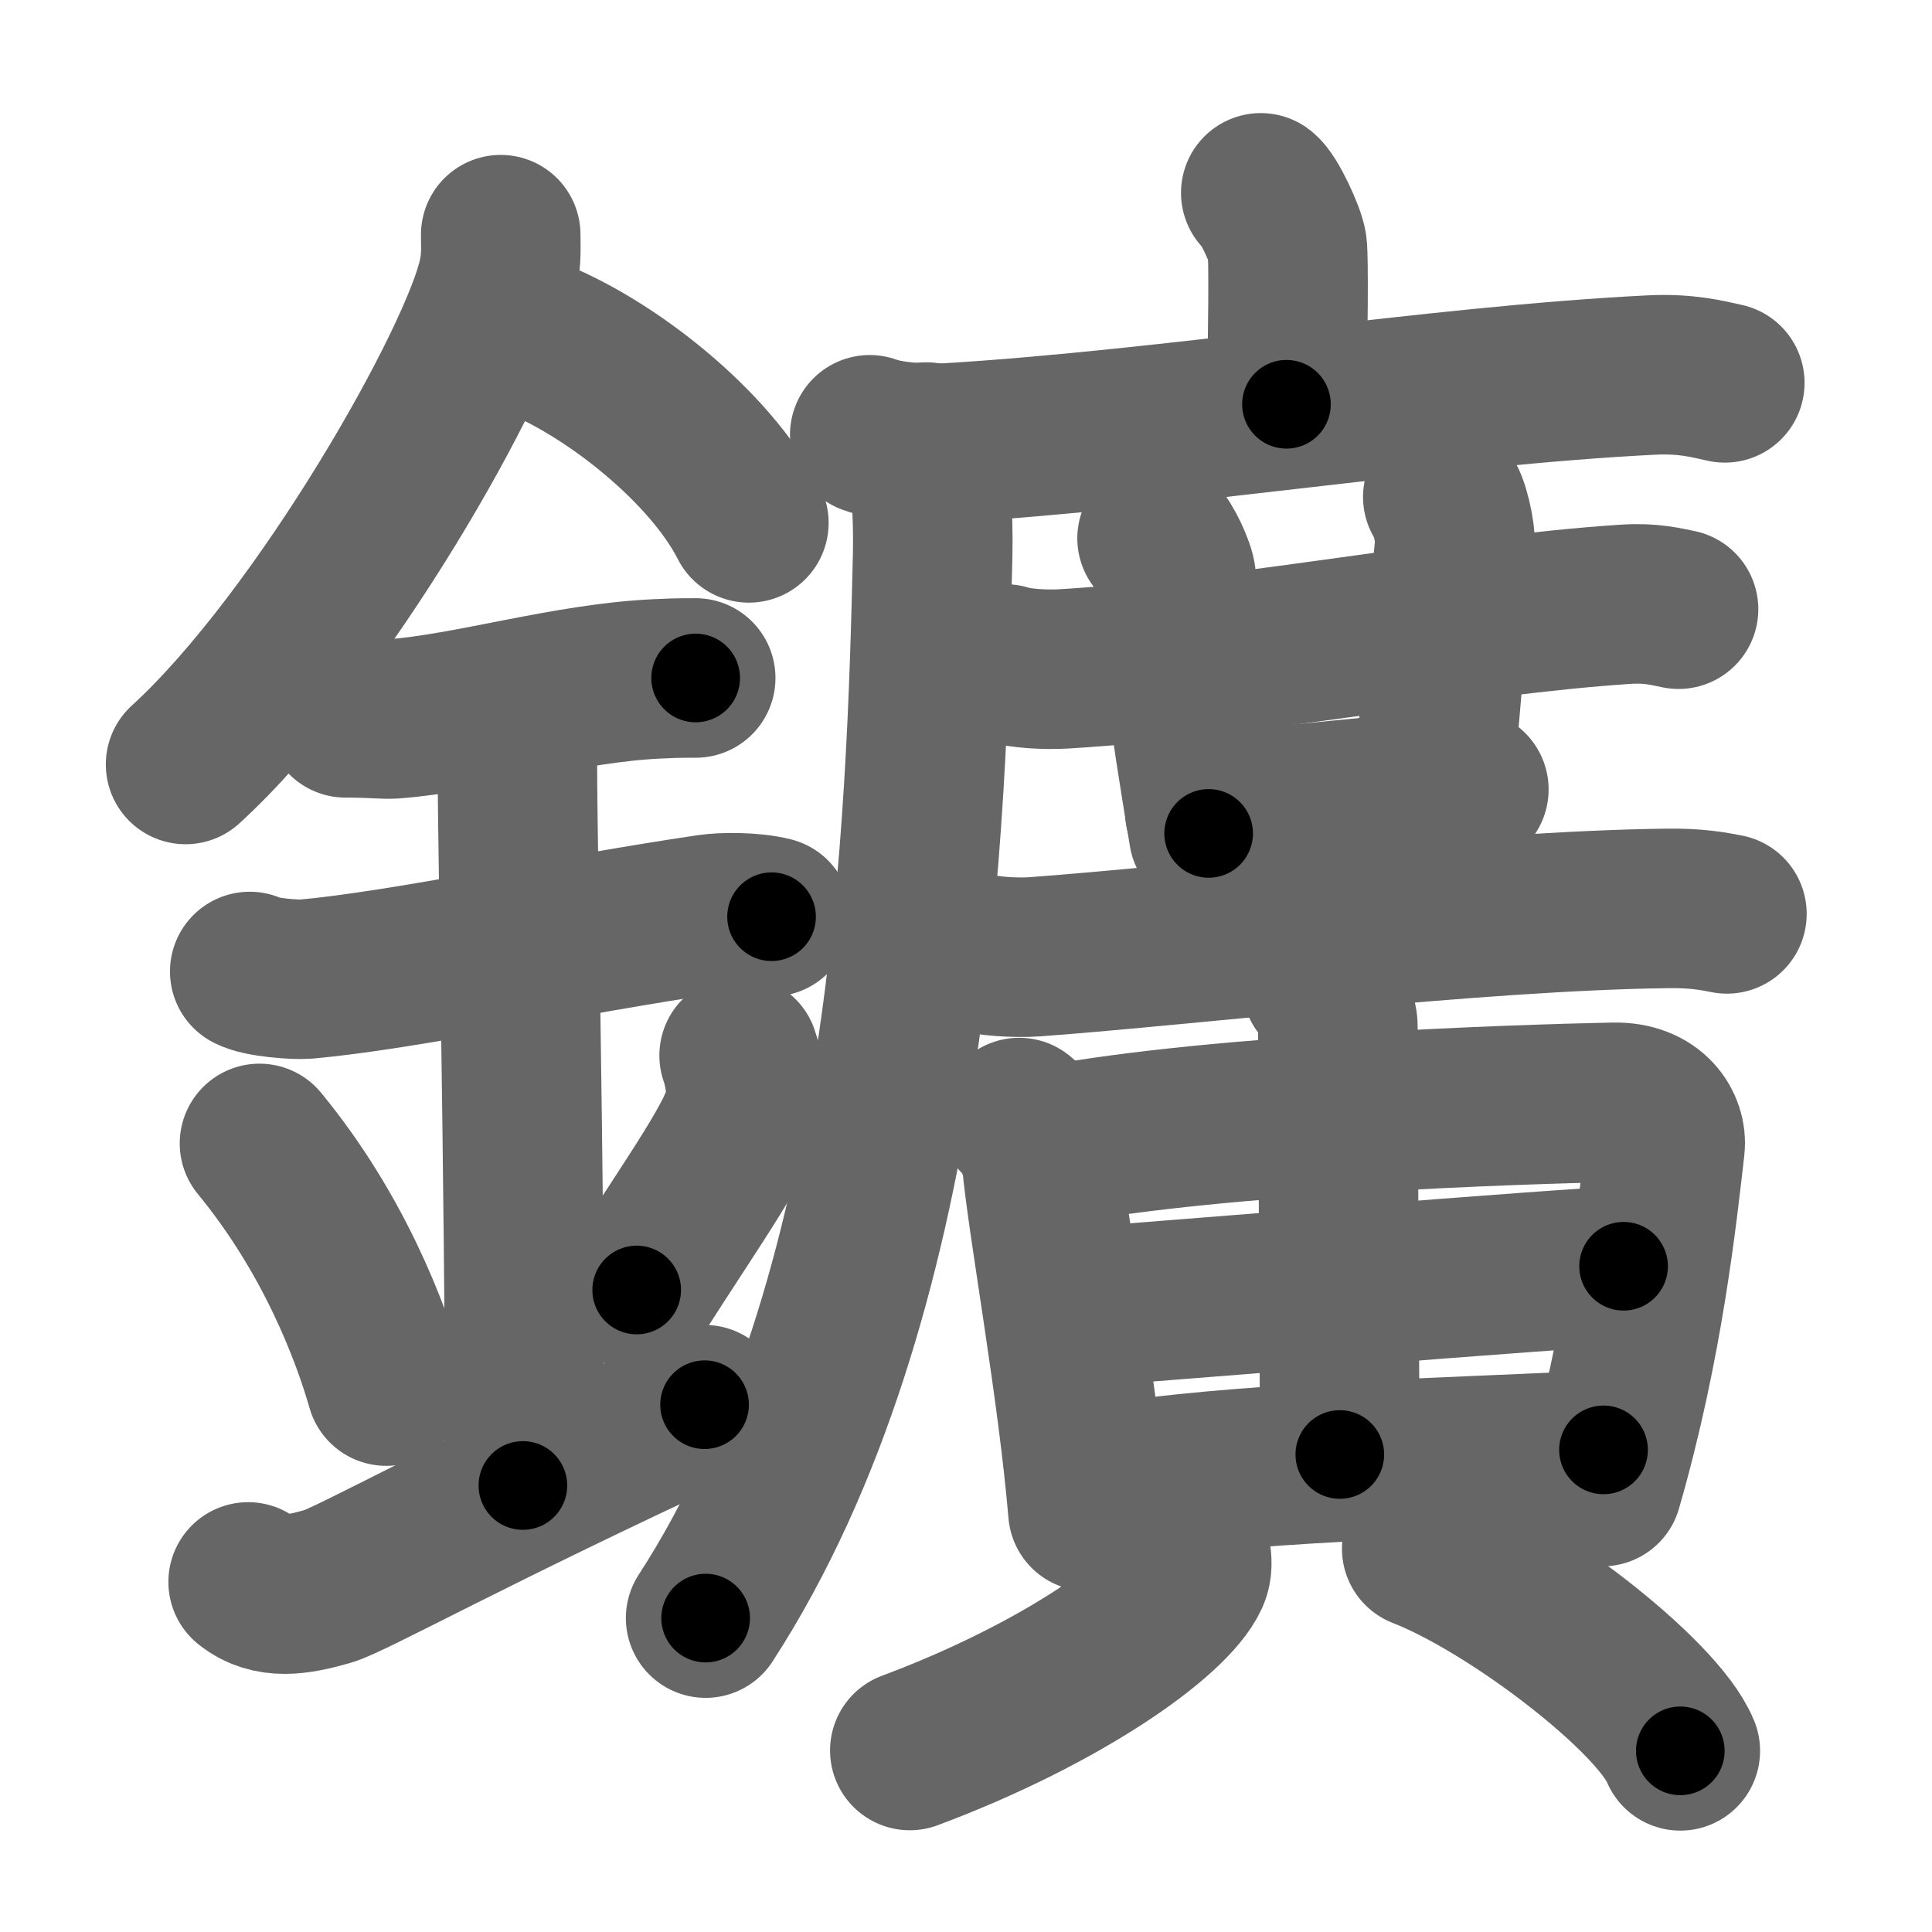 <svg xmlns="http://www.w3.org/2000/svg" width="109" height="109" viewBox="0 0 109 109" id="945b"><g fill="none" stroke="#666" stroke-width="9" stroke-linecap="round" stroke-linejoin="round"><g><g><path d="M28.25,13.24c0,0.76,0.05,1.36-0.14,2.28c-0.95,4.75-9.94,20.58-17.64,27.61" /><path d="M29.89,18.96c4.47,1.7,10.18,6.24,12.36,10.54" /><path d="M19.5,40.5c1.5,0,2.18,0.09,2.67,0.06C26.5,40.24,32,38.53,37.1,38.3c0.74-0.03,0.9-0.05,2.15-0.05" /><path d="M14.09,54.81c0.59,0.33,2.56,0.48,3.17,0.43c5.49-0.49,14.74-2.49,22.78-3.67c0.74-0.11,2.38-0.13,3.49,0.15" /><path d="M27.95,40.19c1.24,0.78,1.24,2.52,1.24,3.14c0,4.35,0.62,36.13,0.31,40.48" /><path d="M14.64,64.51c4.22,5.13,6.29,10.69,7.15,13.69" /><path d="M41.7,59.55c0.3,0.84,0.46,2.06,0.34,2.76c-0.3,1.81-2.71,5.13-6.12,10.47" /><path d="M14,89.25c1.25,1,2.75,0.75,4.5,0.25c1.29-0.37,8.25-4.25,21.25-10.25" /></g><g><g><path d="M71.13,10.88c0.45,0.32,1.4,2.37,1.49,3.01s0.05,4.96-0.04,8.92" /><g><path d="M49.07,24.53c1.19,0.45,3.38,0.53,4.57,0.45c12.41-0.76,27.47-3.22,39.5-3.82c1.99-0.1,3.18,0.22,4.17,0.44" /><path d="M52.26,24.94c0.21,1.45,0.41,4.06,0.36,6.32c-0.36,15.17-1.11,41.98-12.81,60.03" /></g></g><g><path d="M56.72,37.46c0.85,0.28,2.4,0.33,3.25,0.28c10.36-0.62,22.39-3.04,31.78-3.65C93.15,34,94,34.23,94.7,34.37" /><path d="M65.28,30.37c0.34,0.24,1.06,1.77,1.08,2.26c0.1,3.25,0.68,7.5,1.83,14.39" /><path d="M81.4,28.04c0.34,0.28,0.74,2.08,0.68,2.63c-0.34,3.41-0.63,7.18-1.2,13.53" /><path d="M67.97,45.79c2.22,0,12.41-1.25,14.9-1.25" /><path d="M54.72,53.66c0.95,0.32,2.71,0.39,3.66,0.32c8.83-0.65,24.96-2.6,35.71-2.73c1.59-0.02,2.54,0.15,3.34,0.31" /><path d="M57.5,63.05c0.51,0.36,1.22,1.9,1.26,2.37c0.33,3.66,2.02,12.77,2.62,19.85" /><path d="M59.48,64.6c9.36-1.75,26.22-2.3,31.56-2.41c2.21-0.05,3.02,1.46,2.9,2.49c-0.44,3.77-1.2,11.1-3.54,19.19" /><path d="M74.57,55.54c0.49,0.32,0.91,1.94,0.91,2.33c0.01,6.56,0.11,22.43,0.11,24.19" /><path d="M60.71,73.77c2.62-0.19,28.73-2.33,30.89-2.33" /><path d="M62.11,83.78c7.58-1.31,19.44-1.51,28.36-1.98" /><path d="M67.2,87.74c0.04,0.28,0.09,0.72-0.09,1.12c-1.08,2.36-7.29,6.73-15.78,9.9" /><path d="M80.21,87.37c5.15,2.01,13.3,8.28,14.59,11.41" /></g></g></g></g><g fill="none" stroke="#000" stroke-width="5" stroke-linecap="round" stroke-linejoin="round"><g><g><path d="M28.25,13.24c0,0.76,0.05,1.36-0.14,2.28c-0.95,4.75-9.94,20.58-17.64,27.61" stroke-dasharray="35.33" stroke-dashoffset="35.33"><animate id="0" attributeName="stroke-dashoffset" values="35.33;0" dur="0.35s" fill="freeze" begin="0s;945b.click" /></path><path d="M29.89,18.96c4.47,1.7,10.18,6.24,12.36,10.54" stroke-dasharray="16.54" stroke-dashoffset="16.54"><animate attributeName="stroke-dashoffset" values="16.54" fill="freeze" begin="945b.click" /><animate id="1" attributeName="stroke-dashoffset" values="16.54;0" dur="0.17s" fill="freeze" begin="0.end" /></path><path d="M19.5,40.5c1.5,0,2.18,0.09,2.67,0.06C26.5,40.24,32,38.53,37.1,38.3c0.74-0.03,0.9-0.05,2.15-0.05" stroke-dasharray="19.93" stroke-dashoffset="19.93"><animate attributeName="stroke-dashoffset" values="19.93" fill="freeze" begin="945b.click" /><animate id="2" attributeName="stroke-dashoffset" values="19.93;0" dur="0.2s" fill="freeze" begin="1.end" /></path><path d="M14.09,54.81c0.59,0.33,2.56,0.48,3.17,0.43c5.49-0.49,14.74-2.49,22.78-3.67c0.74-0.11,2.38-0.13,3.49,0.15" stroke-dasharray="29.81" stroke-dashoffset="29.81"><animate attributeName="stroke-dashoffset" values="29.81" fill="freeze" begin="945b.click" /><animate id="3" attributeName="stroke-dashoffset" values="29.81;0" dur="0.3s" fill="freeze" begin="2.end" /></path><path d="M27.95,40.19c1.24,0.78,1.24,2.52,1.24,3.14c0,4.35,0.62,36.13,0.31,40.48" stroke-dasharray="44.01" stroke-dashoffset="44.01"><animate attributeName="stroke-dashoffset" values="44.01" fill="freeze" begin="945b.click" /><animate id="4" attributeName="stroke-dashoffset" values="44.01;0" dur="0.44s" fill="freeze" begin="3.end" /></path><path d="M14.64,64.51c4.22,5.13,6.29,10.69,7.15,13.69" stroke-dasharray="15.55" stroke-dashoffset="15.55"><animate attributeName="stroke-dashoffset" values="15.55" fill="freeze" begin="945b.click" /><animate id="5" attributeName="stroke-dashoffset" values="15.55;0" dur="0.16s" fill="freeze" begin="4.end" /></path><path d="M41.7,59.55c0.3,0.84,0.46,2.06,0.34,2.76c-0.3,1.81-2.71,5.13-6.12,10.47" stroke-dasharray="14.97" stroke-dashoffset="14.97"><animate attributeName="stroke-dashoffset" values="14.97" fill="freeze" begin="945b.click" /><animate id="6" attributeName="stroke-dashoffset" values="14.97;0" dur="0.15s" fill="freeze" begin="5.end" /></path><path d="M14,89.25c1.25,1,2.75,0.75,4.5,0.25c1.29-0.37,8.25-4.25,21.25-10.25" stroke-dasharray="28.3" stroke-dashoffset="28.3"><animate attributeName="stroke-dashoffset" values="28.3" fill="freeze" begin="945b.click" /><animate id="7" attributeName="stroke-dashoffset" values="28.3;0" dur="0.28s" fill="freeze" begin="6.end" /></path></g><g><g><path d="M71.13,10.88c0.45,0.32,1.4,2.37,1.49,3.01s0.05,4.96-0.04,8.92" stroke-dasharray="12.31" stroke-dashoffset="12.31"><animate attributeName="stroke-dashoffset" values="12.31" fill="freeze" begin="945b.click" /><animate id="8" attributeName="stroke-dashoffset" values="12.31;0" dur="0.12s" fill="freeze" begin="7.end" /></path><g><path d="M49.07,24.53c1.19,0.45,3.38,0.53,4.57,0.45c12.41-0.76,27.47-3.22,39.5-3.82c1.99-0.1,3.18,0.22,4.17,0.44" stroke-dasharray="48.52" stroke-dashoffset="48.52"><animate attributeName="stroke-dashoffset" values="48.52" fill="freeze" begin="945b.click" /><animate id="9" attributeName="stroke-dashoffset" values="48.52;0" dur="0.49s" fill="freeze" begin="8.end" /></path><path d="M52.26,24.94c0.21,1.45,0.41,4.06,0.36,6.32c-0.36,15.17-1.11,41.98-12.81,60.03" stroke-dasharray="68.48" stroke-dashoffset="68.48"><animate attributeName="stroke-dashoffset" values="68.48" fill="freeze" begin="945b.click" /><animate id="10" attributeName="stroke-dashoffset" values="68.48;0" dur="0.51s" fill="freeze" begin="9.end" /></path></g></g><g><path d="M56.72,37.46c0.85,0.28,2.4,0.33,3.25,0.28c10.36-0.62,22.39-3.04,31.78-3.65C93.15,34,94,34.23,94.7,34.37" stroke-dasharray="38.25" stroke-dashoffset="38.25"><animate attributeName="stroke-dashoffset" values="38.25" fill="freeze" begin="945b.click" /><animate id="11" attributeName="stroke-dashoffset" values="38.25;0" dur="0.38s" fill="freeze" begin="10.end" /></path><path d="M65.28,30.37c0.34,0.24,1.06,1.77,1.08,2.26c0.1,3.25,0.68,7.5,1.83,14.39" stroke-dasharray="17.05" stroke-dashoffset="17.05"><animate attributeName="stroke-dashoffset" values="17.05" fill="freeze" begin="945b.click" /><animate id="12" attributeName="stroke-dashoffset" values="17.05;0" dur="0.17s" fill="freeze" begin="11.end" /></path><path d="M81.4,28.04c0.34,0.28,0.74,2.08,0.68,2.63c-0.34,3.41-0.63,7.18-1.2,13.53" stroke-dasharray="16.34" stroke-dashoffset="16.34"><animate attributeName="stroke-dashoffset" values="16.34" fill="freeze" begin="945b.click" /><animate id="13" attributeName="stroke-dashoffset" values="16.34;0" dur="0.16s" fill="freeze" begin="12.end" /></path><path d="M67.97,45.79c2.22,0,12.41-1.25,14.9-1.25" stroke-dasharray="14.96" stroke-dashoffset="14.96"><animate attributeName="stroke-dashoffset" values="14.96" fill="freeze" begin="945b.click" /><animate id="14" attributeName="stroke-dashoffset" values="14.96;0" dur="0.15s" fill="freeze" begin="13.end" /></path><path d="M54.72,53.66c0.95,0.32,2.71,0.39,3.66,0.32c8.83-0.65,24.96-2.6,35.71-2.73c1.59-0.02,2.54,0.15,3.34,0.31" stroke-dasharray="42.88" stroke-dashoffset="42.88"><animate attributeName="stroke-dashoffset" values="42.88" fill="freeze" begin="945b.click" /><animate id="15" attributeName="stroke-dashoffset" values="42.88;0" dur="0.43s" fill="freeze" begin="14.end" /></path><path d="M57.5,63.05c0.51,0.36,1.22,1.9,1.26,2.37c0.33,3.66,2.02,12.77,2.62,19.85" stroke-dasharray="22.75" stroke-dashoffset="22.75"><animate attributeName="stroke-dashoffset" values="22.75" fill="freeze" begin="945b.click" /><animate id="16" attributeName="stroke-dashoffset" values="22.75;0" dur="0.23s" fill="freeze" begin="15.end" /></path><path d="M59.48,64.6c9.36-1.75,26.22-2.3,31.56-2.41c2.21-0.05,3.02,1.46,2.9,2.49c-0.44,3.77-1.2,11.1-3.54,19.19" stroke-dasharray="55.57" stroke-dashoffset="55.57"><animate attributeName="stroke-dashoffset" values="55.57" fill="freeze" begin="945b.click" /><animate id="17" attributeName="stroke-dashoffset" values="55.57;0" dur="0.56s" fill="freeze" begin="16.end" /></path><path d="M74.57,55.54c0.49,0.32,0.91,1.94,0.91,2.33c0.01,6.56,0.11,22.43,0.11,24.19" stroke-dasharray="26.74" stroke-dashoffset="26.74"><animate attributeName="stroke-dashoffset" values="26.74" fill="freeze" begin="945b.click" /><animate id="18" attributeName="stroke-dashoffset" values="26.74;0" dur="0.27s" fill="freeze" begin="17.end" /></path><path d="M60.71,73.77c2.62-0.19,28.73-2.33,30.89-2.33" stroke-dasharray="30.98" stroke-dashoffset="30.98"><animate attributeName="stroke-dashoffset" values="30.98" fill="freeze" begin="945b.click" /><animate id="19" attributeName="stroke-dashoffset" values="30.98;0" dur="0.31s" fill="freeze" begin="18.end" /></path><path d="M62.11,83.78c7.58-1.31,19.44-1.51,28.36-1.98" stroke-dasharray="28.44" stroke-dashoffset="28.44"><animate attributeName="stroke-dashoffset" values="28.44" fill="freeze" begin="945b.click" /><animate id="20" attributeName="stroke-dashoffset" values="28.44;0" dur="0.28s" fill="freeze" begin="19.end" /></path><path d="M67.2,87.74c0.04,0.28,0.09,0.72-0.09,1.12c-1.08,2.36-7.29,6.73-15.78,9.9" stroke-dasharray="20.03" stroke-dashoffset="20.03"><animate attributeName="stroke-dashoffset" values="20.03" fill="freeze" begin="945b.click" /><animate id="21" attributeName="stroke-dashoffset" values="20.03;0" dur="0.2s" fill="freeze" begin="20.end" /></path><path d="M80.21,87.37c5.15,2.01,13.3,8.28,14.59,11.41" stroke-dasharray="18.78" stroke-dashoffset="18.78"><animate attributeName="stroke-dashoffset" values="18.78" fill="freeze" begin="945b.click" /><animate id="22" attributeName="stroke-dashoffset" values="18.78;0" dur="0.19s" fill="freeze" begin="21.end" /></path></g></g></g></g></svg>